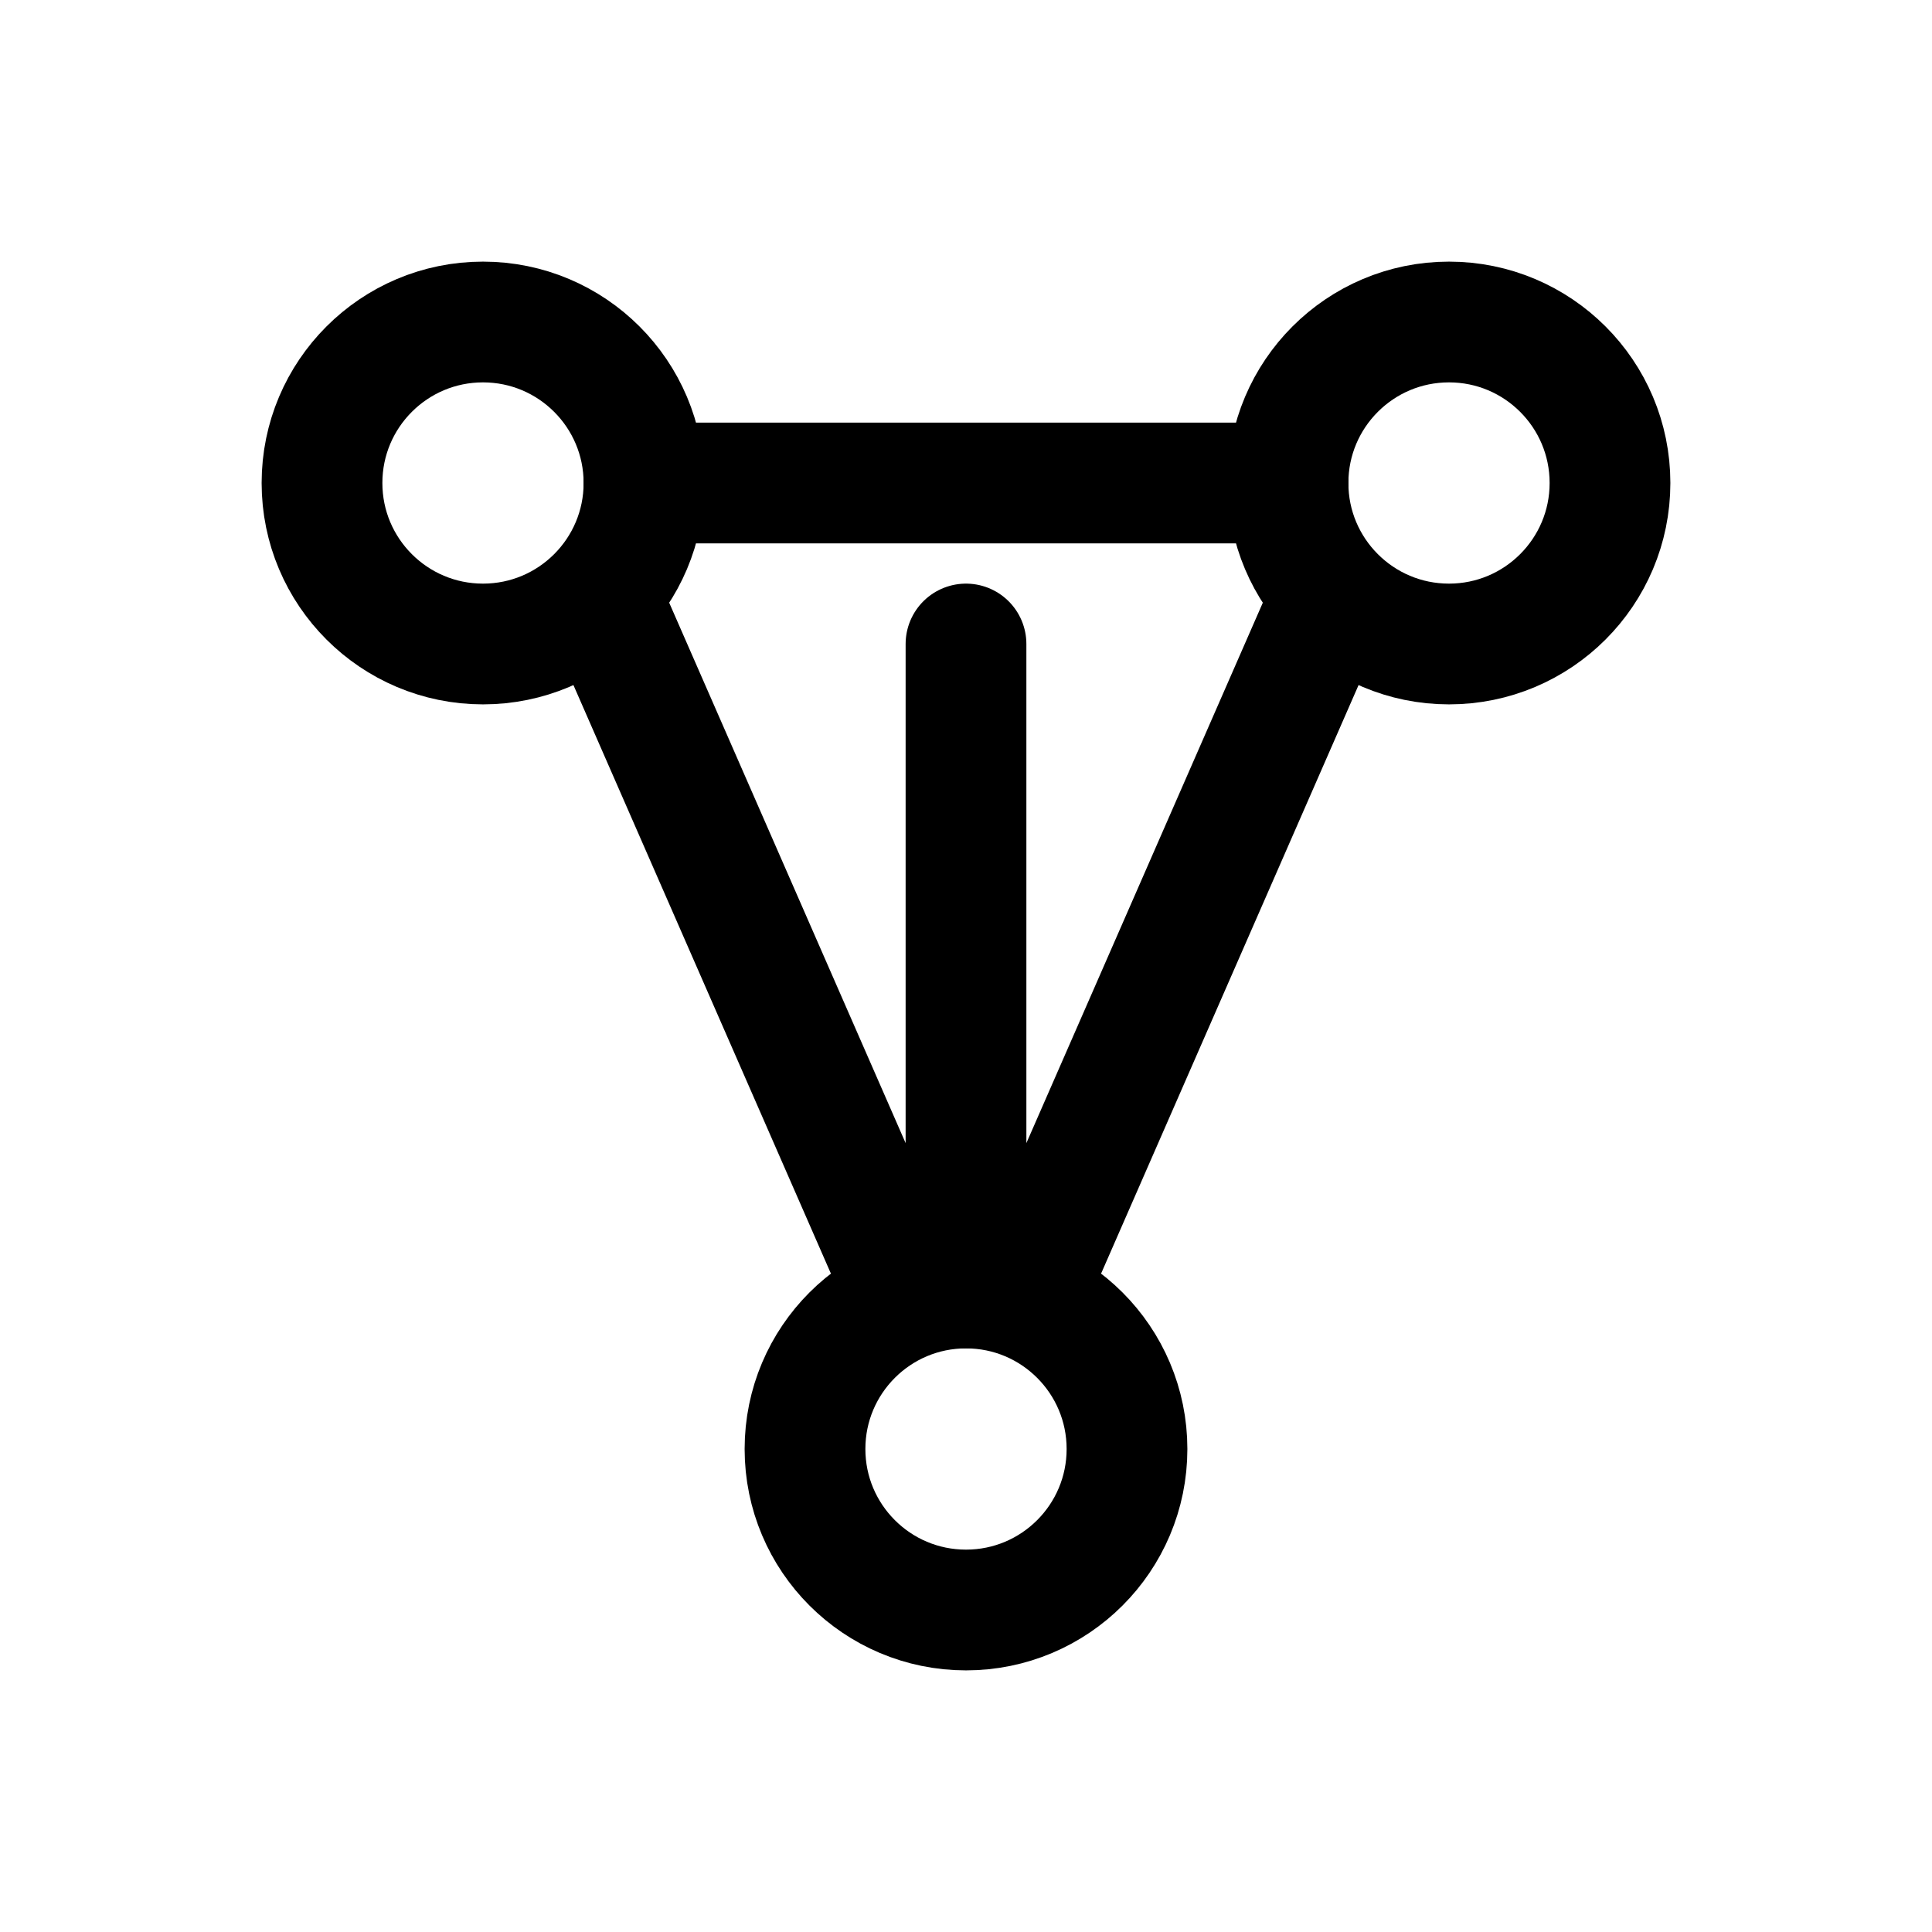 <svg xmlns="http://www.w3.org/2000/svg" viewBox="0 0 24 24" fill="none" stroke="currentColor" stroke-width="1.5" stroke-linecap="round" stroke-linejoin="round">
  <circle cx="6" cy="6" r="2"/>
  <circle cx="18" cy="6" r="2"/>
  <circle cx="12" cy="18" r="2"/>
  <path d="M8 6h8M12 8v8M7.5 7.5l3.5 8M16.5 7.5l-3.5 8"/>
</svg>
